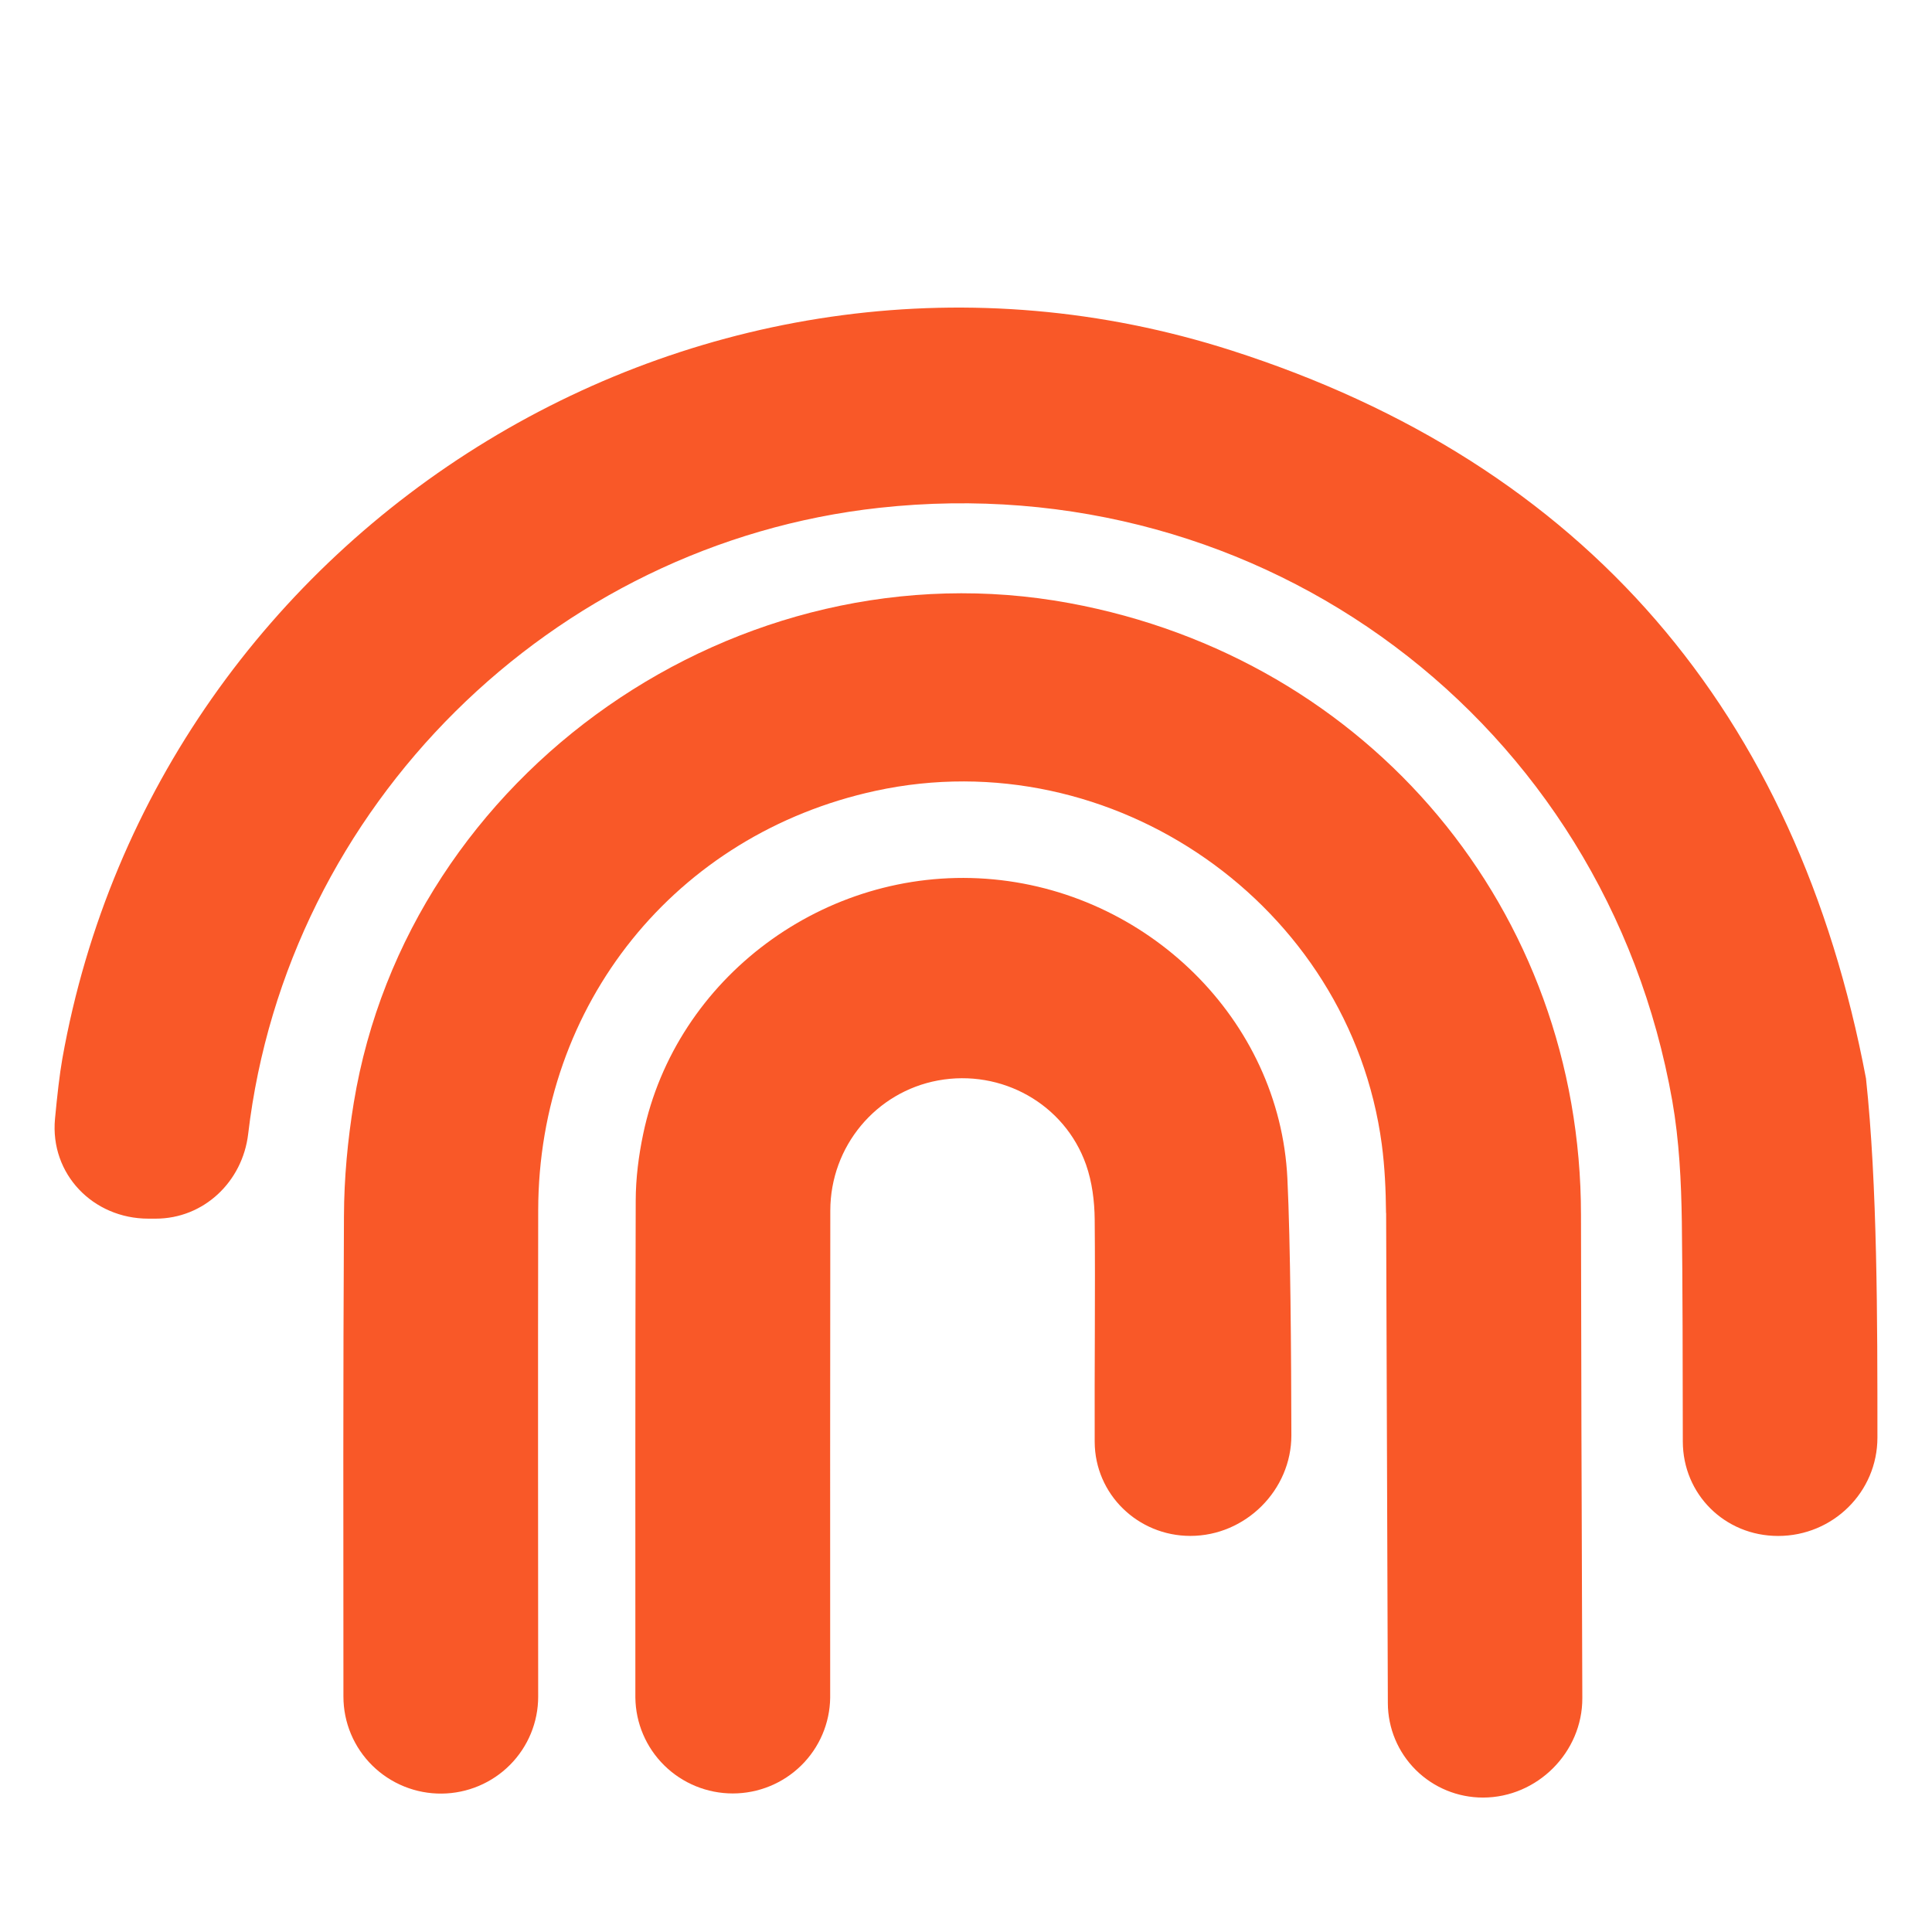 <svg width="177" height="177" viewBox="0 0 177 177" fill="none" xmlns="http://www.w3.org/2000/svg">
<g filter="url(#filter0_i_22_50)">
<path d="M100.29 103.547C100.275 101.864 100.053 100.103 99.498 98.523C97.535 92.952 91.746 89.737 85.936 90.807C80.251 91.857 76.077 96.836 76.068 102.726C76.047 117.6 76.054 132.474 76.057 147.346C76.029 149.685 75.077 151.918 73.406 153.562C71.736 155.206 69.482 156.128 67.133 156.128C64.784 156.128 62.53 155.206 60.86 153.562C59.189 151.918 58.237 149.685 58.209 147.346C58.206 132.167 58.196 116.989 58.241 101.81C58.246 99.774 58.507 97.704 58.926 95.708C61.926 81.379 75.551 71.269 90.337 72.328C105.07 73.383 117.245 85.205 117.944 99.789C118.23 105.696 118.294 115.859 118.309 123.306C118.319 128.336 114.106 132.533 109.054 132.533C104.242 132.533 100.308 128.712 100.29 123.921C100.264 117.129 100.352 110.334 100.29 103.542" fill="#F95828"/>
<path d="M162.902 132.537C158.026 132.537 154.176 128.73 154.171 123.878C154.164 117.369 154.152 108.761 154.081 103.747C154.026 100.053 153.843 96.315 153.208 92.685C147.074 57.905 115.717 34.496 80.57 38.343C50.55 41.624 26.272 65.695 22.735 95.717C22.217 100.081 18.676 103.468 14.261 103.468H13.596C8.514 103.468 4.57 99.368 5.038 94.33C5.233 92.24 5.461 90.224 5.711 88.815C14.457 39.652 65.08 8.63 112.81 23.926C145.315 34.344 164.611 57.13 170.952 90.62C172 100.389 171.999 112.687 172 123.522C172.001 128.52 167.921 132.537 162.902 132.537Z" fill="#F95828"/>
<path d="M126.986 102.953C126.985 102.953 126.984 102.953 126.983 102.953C126.983 102.952 126.982 102.952 126.982 102.951C126.981 102.951 126.981 102.95 126.981 102.949C126.981 102.949 126.981 102.948 126.981 102.947C126.961 100.845 126.867 98.727 126.591 96.648C123.655 74.711 101.931 59.563 80.216 64.272C61.902 68.246 49.343 83.82 49.307 102.692C49.279 117.549 49.299 132.404 49.305 147.26C49.306 149.6 48.379 151.846 46.725 153.509C45.072 155.172 42.826 156.118 40.476 156.141C39.297 156.153 38.127 155.932 37.035 155.491C35.942 155.049 34.948 154.397 34.11 153.571C33.272 152.746 32.607 151.763 32.152 150.679C31.698 149.596 31.463 148.434 31.463 147.26C31.453 132.576 31.432 117.892 31.512 103.212C31.525 99.754 31.85 96.262 32.412 92.842C37.398 62.566 67.653 41.482 97.969 47.074C125.528 52.16 144.833 75.241 144.842 103.115C144.842 109.478 144.908 133.878 144.964 147.387C144.985 152.348 140.842 156.505 135.859 156.505C133.554 156.505 131.343 155.596 129.71 153.976C128.078 152.356 127.156 150.158 127.148 147.863L126.99 102.957C126.99 102.954 126.989 102.953 126.986 102.953Z" fill="#F95828"/>
</g>
<defs>
<filter id="filter0_i_22_50" x="5" y="20" width="167" height="144.684" filterUnits="userSpaceOnUse" color-interpolation-filters="sRGB">
<feFlood flood-opacity="0" result="BackgroundImageFix"/>
<feBlend mode="normal" in="SourceGraphic" in2="BackgroundImageFix" result="shape"/>
<feColorMatrix in="SourceAlpha" type="matrix" values="0 0 0 0 0 0 0 0 0 0 0 0 0 0 0 0 0 0 127 0" result="hardAlpha"/>
<feOffset dy="8.179"/>
<feGaussianBlur stdDeviation="5.112"/>
<feComposite in2="hardAlpha" operator="arithmetic" k2="-1" k3="1"/>
<feColorMatrix type="matrix" values="0 0 0 0 1 0 0 0 0 1 0 0 0 0 1 0 0 0 0.46 0"/>
<feBlend mode="normal" in2="shape" result="effect1_innerShadow_22_50"/>
</filter>
</defs>
</svg>
